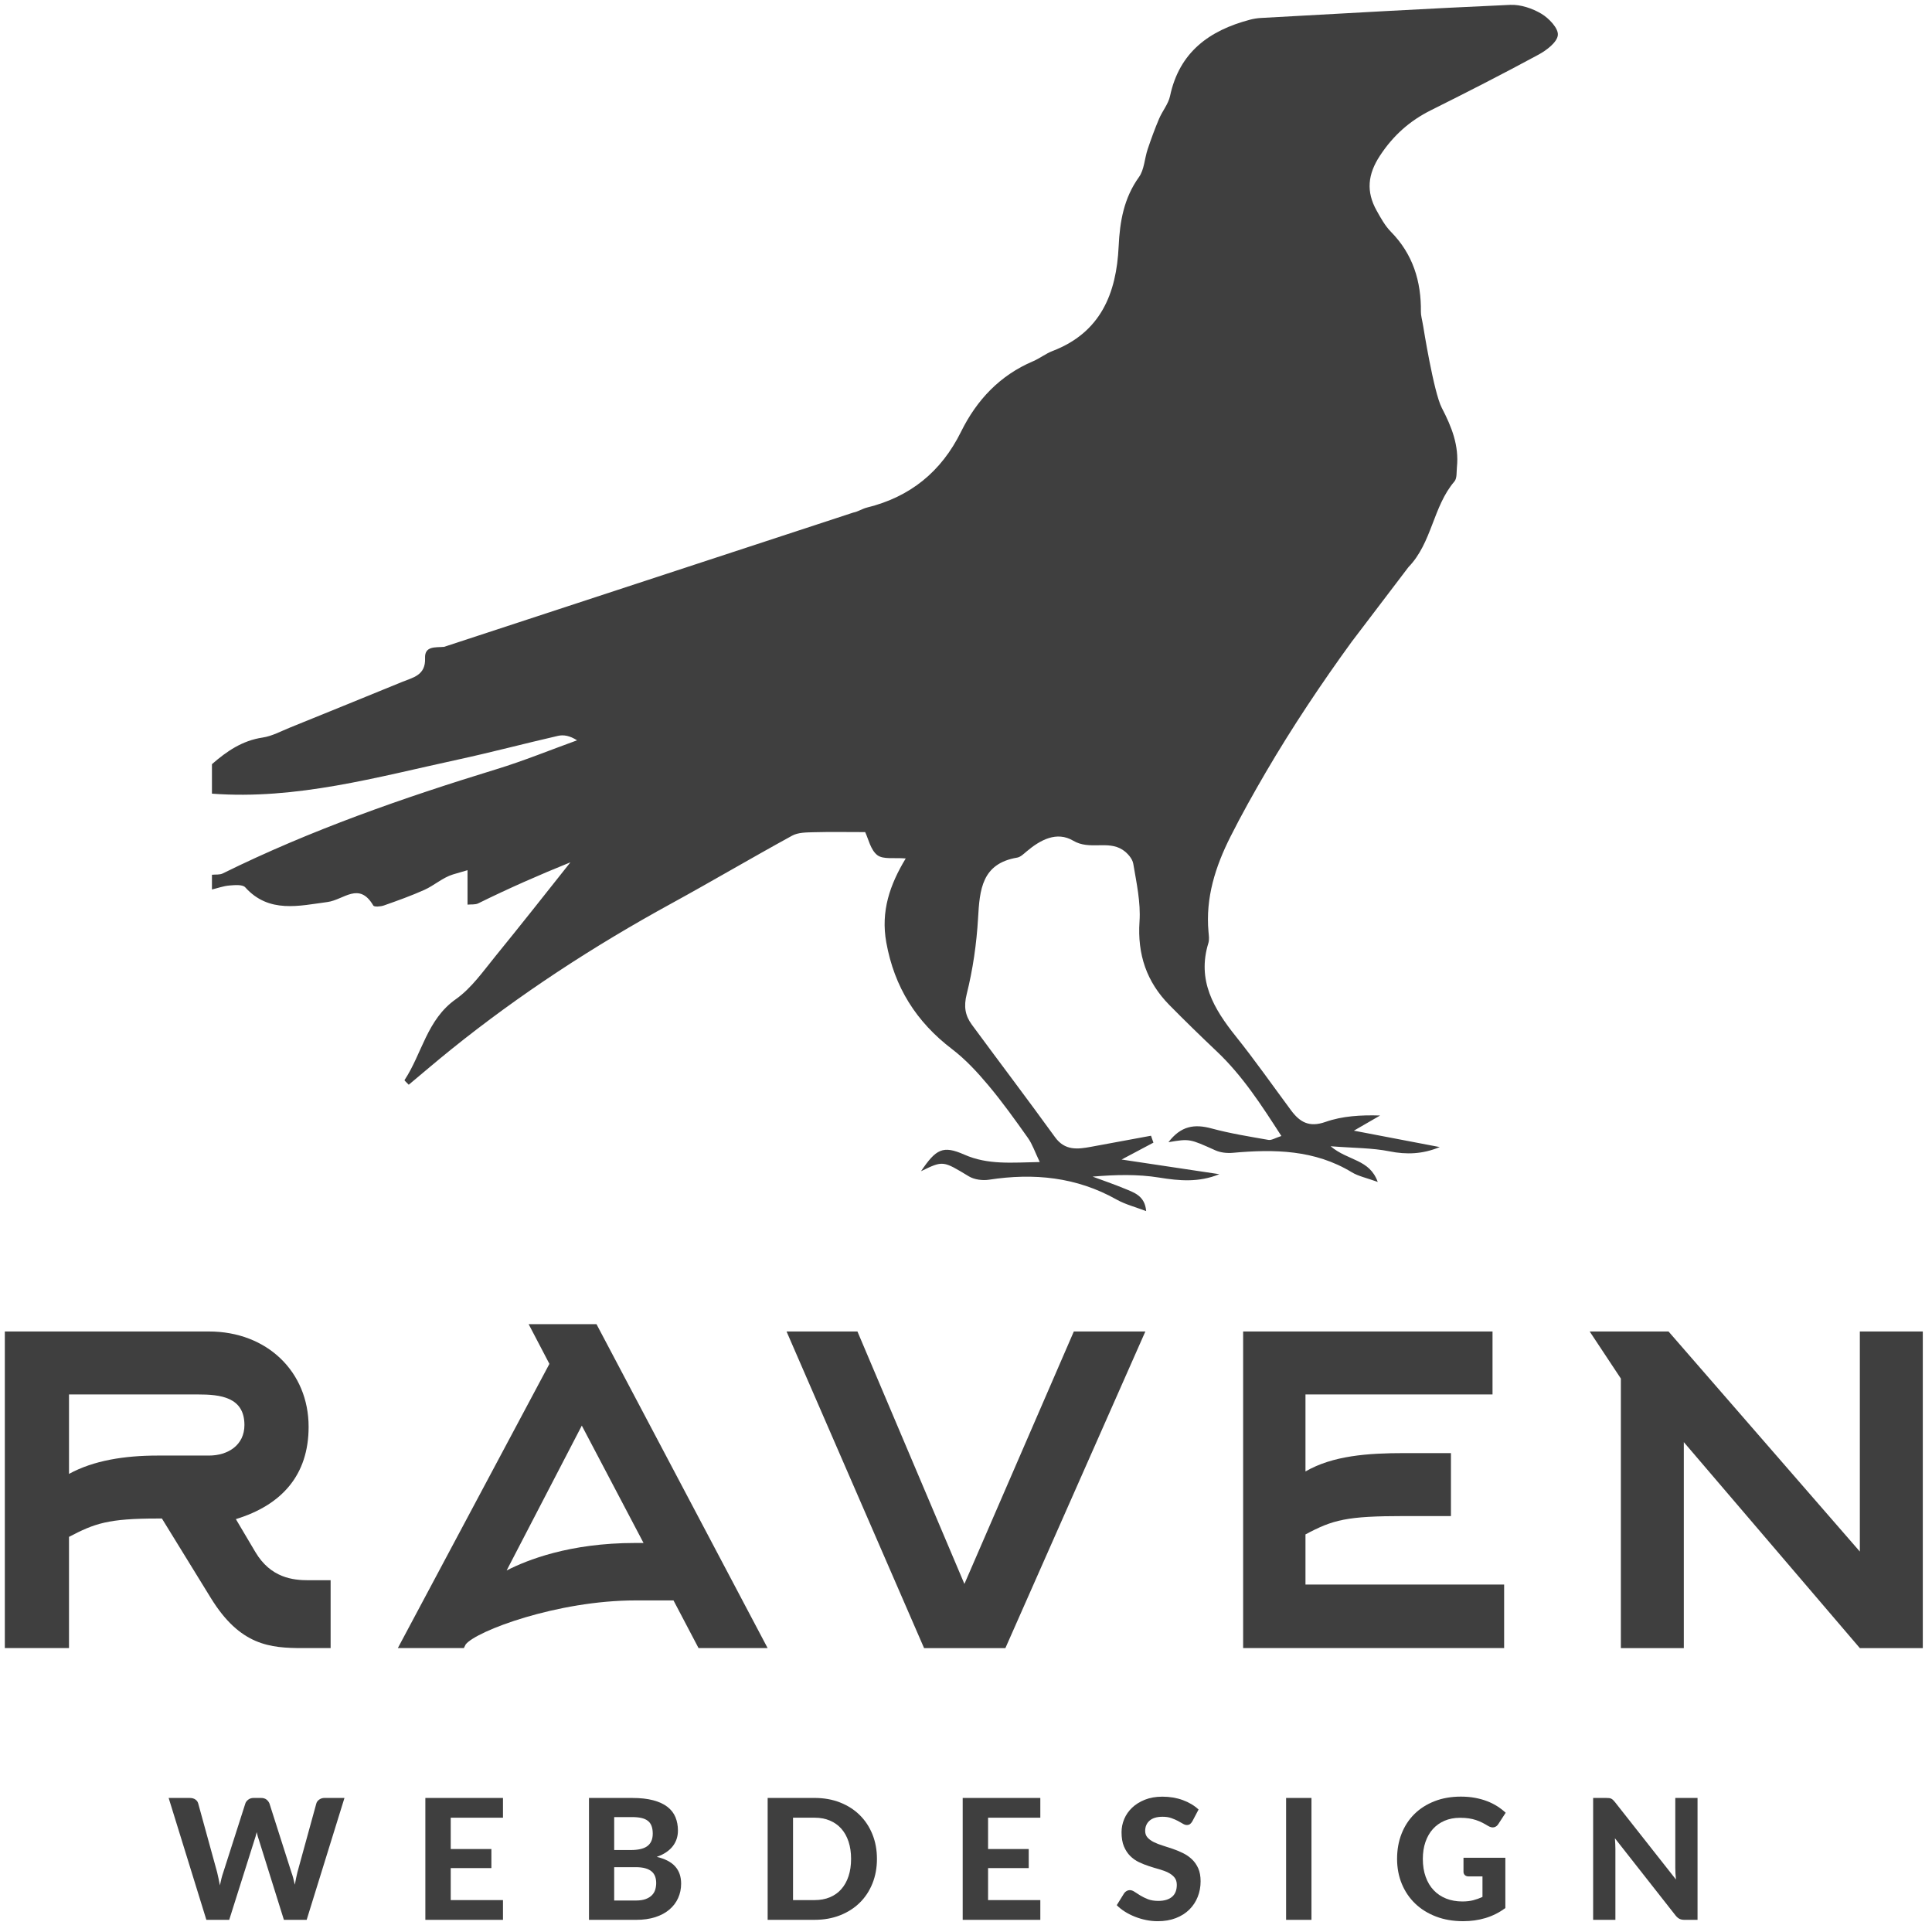 <?xml version="1.0" encoding="utf-8"?>
<!-- Generator: Adobe Illustrator 16.0.4, SVG Export Plug-In . SVG Version: 6.00 Build 0)  -->
<!DOCTYPE svg PUBLIC "-//W3C//DTD SVG 1.1//EN" "http://www.w3.org/Graphics/SVG/1.1/DTD/svg11.dtd">
<svg version="1.1" id="Layer_1" xmlns="http://www.w3.org/2000/svg" xmlns:xlink="http://www.w3.org/1999/xlink" x="0px" y="0px"
	 width="400px" height="400px" viewBox="0 0 400 400" enable-background="new 0 0 400 400" xml:space="preserve">
<g>
	<path fill="#3F3F3F" d="M52.885,321.355c3.164,5.313,7.72,5.818,11.01,5.818h4.556v14.048h-5.695
		c-6.833,0-13.034-0.507-19.108-10.377l-10.125-16.452h-0.886c-10.251,0-13.036,1.015-18.351,3.799v23.03H1V275.67h42.267
		c12.023,0,20.628,8.352,20.628,19.741c0,9.998-5.567,16.198-15.061,19.106L52.885,321.355z M43.267,301.359
		c3.924,0,7.34-2.149,7.34-6.325c0-5.822-5.062-6.329-9.618-6.329H14.287v16.452c5.064-2.785,11.516-3.798,18.351-3.798H43.267
		L43.267,301.359z"/>
	<path fill="#3F3F3F" d="M109.449,274.152h14.047l35.434,67.069h-14.301l-5.188-9.871h-7.845c-16.2,0-33.031,6.329-35.182,9.113
		l-0.379,0.758H82.367l31.384-58.845L109.449,274.152z M133.239,319.457l-12.781-24.298l-15.565,29.992
		c4.176-2.15,13.035-5.694,26.576-5.694H133.239z"/>
	<path fill="#3F3F3F" d="M208.154,341.224h-16.833l-28.474-65.552h14.678l22.146,52.264l22.652-52.264h14.809L208.154,341.224z"/>
	<path fill="#3F3F3F" d="M270.285,328.062h41.13v13.159h-54.037V275.67h51.634v13.033h-38.727v15.943
		c5.695-3.289,12.908-3.797,20.502-3.797h9.615v13.035h-9.615c-12.023,0-14.807,0.762-20.502,3.796V328.062L270.285,328.062z"/>
	<path fill="#3F3F3F" d="M345.454,275.672l39.606,45.56v-45.56h13.035v65.552h-13.035l-36.444-42.646v42.646h-13.034v-55.809
		l-6.454-9.743H345.454z"/>
</g>
<path fill="#3F3F3F" d="M319.132,2.849c-1.874-1.116-4.312-1.937-6.458-1.842c-17.213,0.763-34.417,1.769-51.625,2.713
	c-0.756,0.042-1.521,0.167-2.255,0.36c-8.417,2.222-14.62,6.706-16.549,15.801c-0.353,1.661-1.599,3.112-2.278,4.724
	c-0.873,2.066-1.648,4.178-2.359,6.303c-0.646,1.915-0.688,4.207-1.801,5.757c-3.127,4.363-3.961,9.183-4.203,14.359
	c-0.457,9.741-3.723,17.831-13.69,21.649c-1.409,0.538-2.64,1.531-4.031,2.122c-6.877,2.924-11.661,8.017-14.906,14.584
	c-4.086,8.271-10.513,13.498-19.455,15.698c-0.978,0.242-1.873,0.861-2.854,1.044l-84.732,27.805
	c-1.735,0.155-4.041-0.241-3.932,2.332c0.148,3.565-2.471,3.995-4.756,4.931c-7.727,3.162-15.459,6.311-23.199,9.443
	c-1.873,0.757-3.729,1.78-5.685,2.072c-4.201,0.624-7.428,2.841-10.482,5.509c0,2.037,0,4.07,0,6.106
	c17.496,1.312,34.163-3.421,50.969-7.063c6.921-1.5,13.773-3.323,20.676-4.903c1.167-0.265,2.446-0.038,3.946,0.922
	c-5.539,2.002-11.006,4.241-16.631,5.965c-19.395,5.948-38.507,12.6-56.734,21.603c-0.632,0.312-1.48,0.187-2.227,0.266
	c0,1.017,0,2.036,0,3.052c1.205-0.289,2.396-0.728,3.615-0.826c1.102-0.089,2.72-0.244,3.279,0.379
	c4.91,5.468,11.238,3.801,17.014,3.043c3.387-0.446,6.557-4.303,9.5,0.728c0.19,0.325,1.514,0.223,2.193-0.016
	c2.82-0.993,5.646-2.003,8.373-3.225c2.039-0.916,3.809-2.547,5.905-3.192c1.007-0.31,2.022-0.596,3.036-0.888
	c0,2.377,0,4.755,0,7.131c0.747-0.08,1.595,0.046,2.227-0.266c6.261-3.092,12.631-5.89,19.076-8.496
	c-5.233,6.598-10.313,13.046-15.491,19.398c-2.564,3.146-4.995,6.658-8.234,8.941c-5.99,4.221-6.988,11.253-10.622,16.751
	c-0.054,0.081,0.526,0.586,0.871,0.96c2.912-2.429,5.792-4.899,8.746-7.278c14.277-11.501,29.574-21.456,45.647-30.253
	c8.378-4.586,16.606-9.448,24.983-14.032c1.237-0.681,2.931-0.671,4.422-0.713c3.466-0.096,6.938-0.029,10.702-0.029
	c0.662,1.365,1.111,3.69,2.516,4.77c1.231,0.942,3.537,0.481,5.88,0.686c-3.289,5.434-5.188,10.929-4.024,17.383
	c1.673,9.273,6.196,16.431,13.616,22.091c2.772,2.114,5.214,4.752,7.467,7.437c2.938,3.496,5.604,7.229,8.247,10.959
	c0.924,1.301,1.438,2.895,2.445,4.982c-5.826,0.109-10.724,0.628-15.637-1.54c-4.439-1.957-5.84-1.142-8.95,3.445
	c4.605-2.25,4.557-2.169,9.901,1.056c1.137,0.686,2.842,0.907,4.188,0.699c9.254-1.42,18.084-0.571,26.396,4.105
	c1.814,1.021,3.906,1.547,6.13,2.397c-0.26-3.207-2.54-3.858-4.562-4.695c-2.146-0.889-4.352-1.639-6.529-2.446
	c4.768-0.405,9.34-0.521,13.775,0.196c4.166,0.675,8.207,1.05,12.466-0.698c-6.652-0.998-13.31-1.996-20.235-3.035
	c2.342-1.24,4.467-2.368,6.589-3.496c-0.165-0.479-0.335-0.954-0.503-1.432c-4.121,0.762-8.238,1.526-12.363,2.283
	c-2.81,0.518-5.441,0.867-7.509-1.986c-5.657-7.816-11.491-15.508-17.213-23.281c-1.39-1.893-1.717-3.756-1.07-6.338
	c1.279-5.116,2.045-10.436,2.35-15.708c0.339-5.909,0.756-11.312,8.098-12.551c0.688-0.116,1.326-0.749,1.904-1.238
	c2.871-2.436,6.277-4.286,9.706-2.259c3.382,2,7.146-0.113,10.213,1.876c0.979,0.634,2.036,1.813,2.214,2.885
	c0.666,3.953,1.561,8.007,1.294,11.952c-0.461,6.832,1.464,12.518,6.188,17.313c3.213,3.261,6.492,6.451,9.813,9.599
	c5.354,5.065,9.271,11.158,13.369,17.508c-1.278,0.408-2.035,0.923-2.679,0.809c-3.953-0.693-7.936-1.332-11.801-2.377
	c-3.535-0.956-6.326-0.52-8.9,2.854c4.413-0.756,4.415-0.692,9.723,1.686c1.073,0.48,2.432,0.618,3.62,0.51
	c8.563-0.771,16.937-0.641,24.626,4.033c1.354,0.823,3.016,1.145,5.365,1.998c-1.732-4.77-6.104-4.311-9.762-7.389
	c4.882,0.383,8.613,0.332,12.188,1.051c3.542,0.713,6.89,0.583,10.404-0.881c-5.958-1.139-11.912-2.276-17.771-3.396
	c1.907-1.104,3.668-2.119,5.432-3.14c-3.994-0.125-7.835,0.104-11.323,1.332c-3.387,1.192-5.315,0.03-7.136-2.425
	c-3.784-5.102-7.428-10.312-11.396-15.27c-4.584-5.723-8.094-11.607-5.701-19.342c0.213-0.697,0.1-1.523,0.028-2.278
	c-0.653-7.091,1.431-13.578,4.554-19.767c2.282-4.528,4.766-8.961,7.322-13.338c5.436-9.288,11.398-18.222,17.749-26.969
	l11.765-15.476c4.898-5.05,5.058-12.518,9.522-17.742c0.562-0.654,0.413-1.95,0.517-2.956c0.451-4.475-1.061-8.304-3.137-12.29
	c-1.673-3.214-3.83-16.815-3.83-16.815c-0.264-1.565-0.498-2.302-0.49-3.035c0.078-6.34-1.646-11.952-6.203-16.59
	c-1.223-1.244-2.108-2.857-2.971-4.404c-2.179-3.912-1.859-7.473,0.707-11.372c2.752-4.178,6.153-7.206,10.562-9.403
	c7.481-3.733,14.934-7.533,22.282-11.514c1.66-0.898,3.849-2.569,3.979-4.047C322.669,5.856,320.689,3.777,319.132,2.849z"/>
<g>
	<path fill="#3F3F3F" d="M71.318,372.248l-7.826,25.235h-4.713l-5.165-16.507c-0.082-0.23-0.164-0.484-0.244-0.766
		c-0.082-0.278-0.156-0.573-0.226-0.887c-0.069,0.312-0.145,0.606-0.226,0.887s-0.163,0.533-0.243,0.766l-5.218,16.507h-4.73
		l-7.809-25.235H39.3c0.452,0,0.833,0.104,1.139,0.312c0.307,0.208,0.507,0.486,0.6,0.834l3.913,14.229
		c0.093,0.394,0.188,0.819,0.287,1.277c0.099,0.458,0.195,0.94,0.287,1.45c0.104-0.521,0.214-1.009,0.331-1.461
		c0.115-0.45,0.243-0.875,0.382-1.269l4.557-14.229c0.092-0.288,0.292-0.553,0.6-0.791c0.307-0.235,0.681-0.354,1.121-0.354h1.531
		c0.452,0,0.82,0.105,1.104,0.321c0.284,0.215,0.495,0.488,0.635,0.824l4.539,14.229c0.139,0.37,0.266,0.771,0.382,1.208
		c0.116,0.435,0.226,0.896,0.331,1.382c0.092-0.486,0.182-0.947,0.269-1.382c0.087-0.437,0.177-0.838,0.271-1.208l3.913-14.229
		c0.081-0.302,0.278-0.565,0.591-0.8c0.313-0.229,0.69-0.348,1.131-0.348h4.104V372.248z"/>
	<path fill="#3F3F3F" d="M93.318,376.335v6.486h8.417v3.947h-8.417v6.628h10.818v4.087h-16.07v-25.235h16.07v4.087H93.318z"/>
	<path fill="#3F3F3F" d="M130.9,372.248c1.693,0,3.139,0.159,4.339,0.479c1.2,0.318,2.18,0.771,2.938,1.356
		c0.759,0.586,1.313,1.296,1.662,2.131c0.348,0.834,0.521,1.771,0.521,2.8c0,0.58-0.085,1.138-0.252,1.669
		c-0.169,0.534-0.429,1.035-0.782,1.505c-0.354,0.472-0.81,0.896-1.366,1.278c-0.557,0.382-1.218,0.707-1.983,0.976
		c1.716,0.404,2.985,1.065,3.809,1.981c0.823,0.915,1.235,2.104,1.235,3.564c0,1.064-0.207,2.059-0.618,2.975
		c-0.411,0.915-1.011,1.71-1.8,2.382c-0.789,0.673-1.759,1.198-2.913,1.574c-1.154,0.377-2.479,0.565-3.974,0.565h-9.773v-25.235
		H130.9z M127.161,376.214v6.817h3.426c0.731,0,1.38-0.062,1.949-0.186c0.567-0.121,1.043-0.313,1.426-0.582
		c0.382-0.267,0.674-0.618,0.877-1.053c0.203-0.435,0.305-0.959,0.305-1.573c0-0.626-0.084-1.157-0.252-1.6
		c-0.167-0.441-0.426-0.794-0.774-1.062c-0.348-0.267-0.789-0.46-1.321-0.583c-0.534-0.119-1.166-0.182-1.896-0.182h-3.74V376.214z
		 M131.631,393.483c0.834,0,1.521-0.104,2.061-0.307c0.54-0.202,0.971-0.473,1.296-0.809c0.324-0.336,0.55-0.722,0.678-1.157
		c0.127-0.435,0.191-0.884,0.191-1.348c0-0.512-0.075-0.967-0.226-1.373c-0.151-0.405-0.394-0.751-0.731-1.035
		c-0.336-0.283-0.774-0.501-1.313-0.652c-0.538-0.148-1.202-0.226-1.991-0.226h-4.436v6.904L131.631,393.483L131.631,393.483z"/>
	<path fill="#3F3F3F" d="M181.562,384.857c0,1.843-0.31,3.539-0.93,5.087c-0.621,1.547-1.496,2.878-2.626,3.989
		c-1.131,1.113-2.49,1.982-4.079,2.608c-1.588,0.626-3.351,0.939-5.287,0.939h-9.705v-25.235h9.705c1.936,0,3.698,0.312,5.287,0.938
		c1.589,0.627,2.948,1.498,4.079,2.617c1.13,1.119,2.005,2.449,2.626,3.991C181.252,381.338,181.562,383.024,181.562,384.857z
		 M176.206,384.857c0-1.322-0.175-2.512-0.522-3.565c-0.347-1.054-0.846-1.947-1.496-2.679c-0.649-0.73-1.44-1.293-2.374-1.688
		c-0.934-0.394-1.992-0.592-3.174-0.592h-4.452v17.062h4.452c1.182,0,2.24-0.192,3.174-0.584c0.933-0.388,1.725-0.948,2.374-1.688
		c0.649-0.736,1.148-1.631,1.496-2.688C176.031,387.385,176.206,386.19,176.206,384.857z"/>
	<path fill="#3F3F3F" d="M204.57,376.335v6.486h8.418v3.947h-8.418v6.628h10.816v4.087h-16.07v-25.235h16.07v4.087H204.57z"/>
	<path fill="#3F3F3F" d="M246.865,377.082c-0.161,0.268-0.327,0.462-0.494,0.584c-0.17,0.121-0.387,0.182-0.653,0.182
		c-0.254,0-0.53-0.089-0.825-0.269c-0.295-0.181-0.641-0.374-1.033-0.583c-0.396-0.209-0.848-0.402-1.356-0.583
		c-0.511-0.18-1.106-0.271-1.791-0.271c-1.206,0-2.108,0.271-2.714,0.812c-0.604,0.539-0.904,1.242-0.904,2.112
		c0,0.557,0.165,1.017,0.496,1.383c0.331,0.364,0.766,0.682,1.307,0.945c0.537,0.269,1.147,0.507,1.834,0.715
		c0.686,0.21,1.385,0.438,2.104,0.688c0.718,0.249,1.42,0.541,2.104,0.877c0.684,0.337,1.293,0.761,1.834,1.271
		c0.539,0.51,0.976,1.133,1.307,1.868c0.328,0.736,0.492,1.633,0.492,2.688c0,1.148-0.197,2.225-0.6,3.227
		c-0.397,1.005-0.978,1.88-1.729,2.626c-0.754,0.748-1.686,1.339-2.792,1.768c-1.107,0.429-2.364,0.644-3.765,0.644
		c-0.803,0-1.601-0.082-2.394-0.244c-0.794-0.16-1.562-0.389-2.296-0.679c-0.737-0.289-1.432-0.637-2.079-1.043
		s-1.217-0.855-1.705-1.354l1.531-2.472c0.128-0.185,0.295-0.339,0.505-0.46c0.209-0.123,0.429-0.184,0.661-0.184
		c0.312,0,0.646,0.116,0.989,0.349c0.35,0.231,0.748,0.487,1.199,0.767c0.453,0.276,0.979,0.532,1.573,0.766
		c0.599,0.232,1.313,0.348,2.147,0.348c1.218,0,2.16-0.276,2.828-0.835c0.666-0.556,0.998-1.386,0.998-2.485
		c0-0.639-0.164-1.153-0.496-1.547c-0.328-0.396-0.762-0.727-1.293-0.992c-0.535-0.269-1.146-0.495-1.826-0.688
		c-0.688-0.189-1.387-0.401-2.105-0.635c-0.718-0.232-1.419-0.51-2.104-0.835c-0.687-0.324-1.293-0.753-1.826-1.287
		c-0.534-0.533-0.965-1.194-1.297-1.981c-0.328-0.787-0.493-1.77-0.493-2.938c0-0.939,0.185-1.849,0.555-2.73
		c0.373-0.881,0.917-1.661,1.636-2.348c0.719-0.684,1.604-1.233,2.653-1.652c1.05-0.416,2.251-0.626,3.608-0.626
		c1.519,0,2.923,0.234,4.218,0.704c1.292,0.472,2.385,1.122,3.276,1.956L246.865,377.082z"/>
	<path fill="#3F3F3F" d="M271.525,397.483h-5.252v-25.235h5.252V397.483z"/>
	<path fill="#3F3F3F" d="M303.007,384.631h8.659v10.418c-1.286,0.939-2.657,1.626-4.113,2.062c-1.455,0.435-2.994,0.65-4.617,0.65
		c-2.074,0-3.953-0.32-5.634-0.966c-1.682-0.644-3.12-1.539-4.313-2.687c-1.192-1.148-2.113-2.512-2.764-4.087
		c-0.649-1.577-0.975-3.3-0.975-5.165c0-1.893,0.311-3.623,0.93-5.2c0.62-1.577,1.504-2.936,2.651-4.07
		c1.149-1.136,2.536-2.021,4.165-2.66c1.629-0.638,3.453-0.957,5.47-0.957c1.043,0,2.021,0.085,2.923,0.252
		c0.903,0.169,1.739,0.4,2.504,0.695c0.769,0.297,1.469,0.647,2.104,1.053c0.637,0.406,1.217,0.854,1.739,1.339l-1.514,2.331
		c-0.232,0.37-0.533,0.599-0.904,0.681c-0.371,0.08-0.777-0.014-1.217-0.278c-0.418-0.256-0.828-0.484-1.229-0.688
		c-0.398-0.201-0.825-0.38-1.278-0.528c-0.45-0.151-0.942-0.269-1.479-0.35c-0.533-0.081-1.147-0.122-1.845-0.122
		c-1.17,0-2.23,0.203-3.183,0.608c-0.95,0.406-1.76,0.98-2.426,1.722c-0.668,0.742-1.181,1.638-1.539,2.681
		c-0.36,1.044-0.54,2.209-0.54,3.496c0,1.391,0.197,2.635,0.593,3.729c0.394,1.097,0.948,2.021,1.669,2.774
		c0.719,0.753,1.579,1.326,2.582,1.722c1.004,0.394,2.119,0.592,3.35,0.592c0.834,0,1.578-0.085,2.233-0.252
		c0.655-0.169,1.294-0.396,1.921-0.688v-4.243h-2.853c-0.335,0-0.599-0.091-0.79-0.271c-0.191-0.18-0.286-0.409-0.286-0.687v-2.904
		L303.007,384.631L303.007,384.631z"/>
	<path fill="#3F3F3F" d="M351.458,372.248v25.235h-2.696c-0.404,0-0.748-0.067-1.023-0.2c-0.278-0.133-0.555-0.362-0.818-0.688
		l-12.572-16.001c0.034,0.406,0.062,0.808,0.076,1.2c0.02,0.396,0.027,0.76,0.027,1.096v14.594h-4.609v-25.235h2.747
		c0.222,0,0.408,0.009,0.565,0.026c0.156,0.017,0.3,0.058,0.428,0.119c0.125,0.064,0.249,0.147,0.364,0.255
		c0.114,0.104,0.241,0.241,0.383,0.417l12.659,16.068c-0.047-0.438-0.079-0.867-0.104-1.276c-0.022-0.412-0.034-0.806-0.034-1.176
		v-14.436L351.458,372.248L351.458,372.248z"/>
</g>
</svg>
